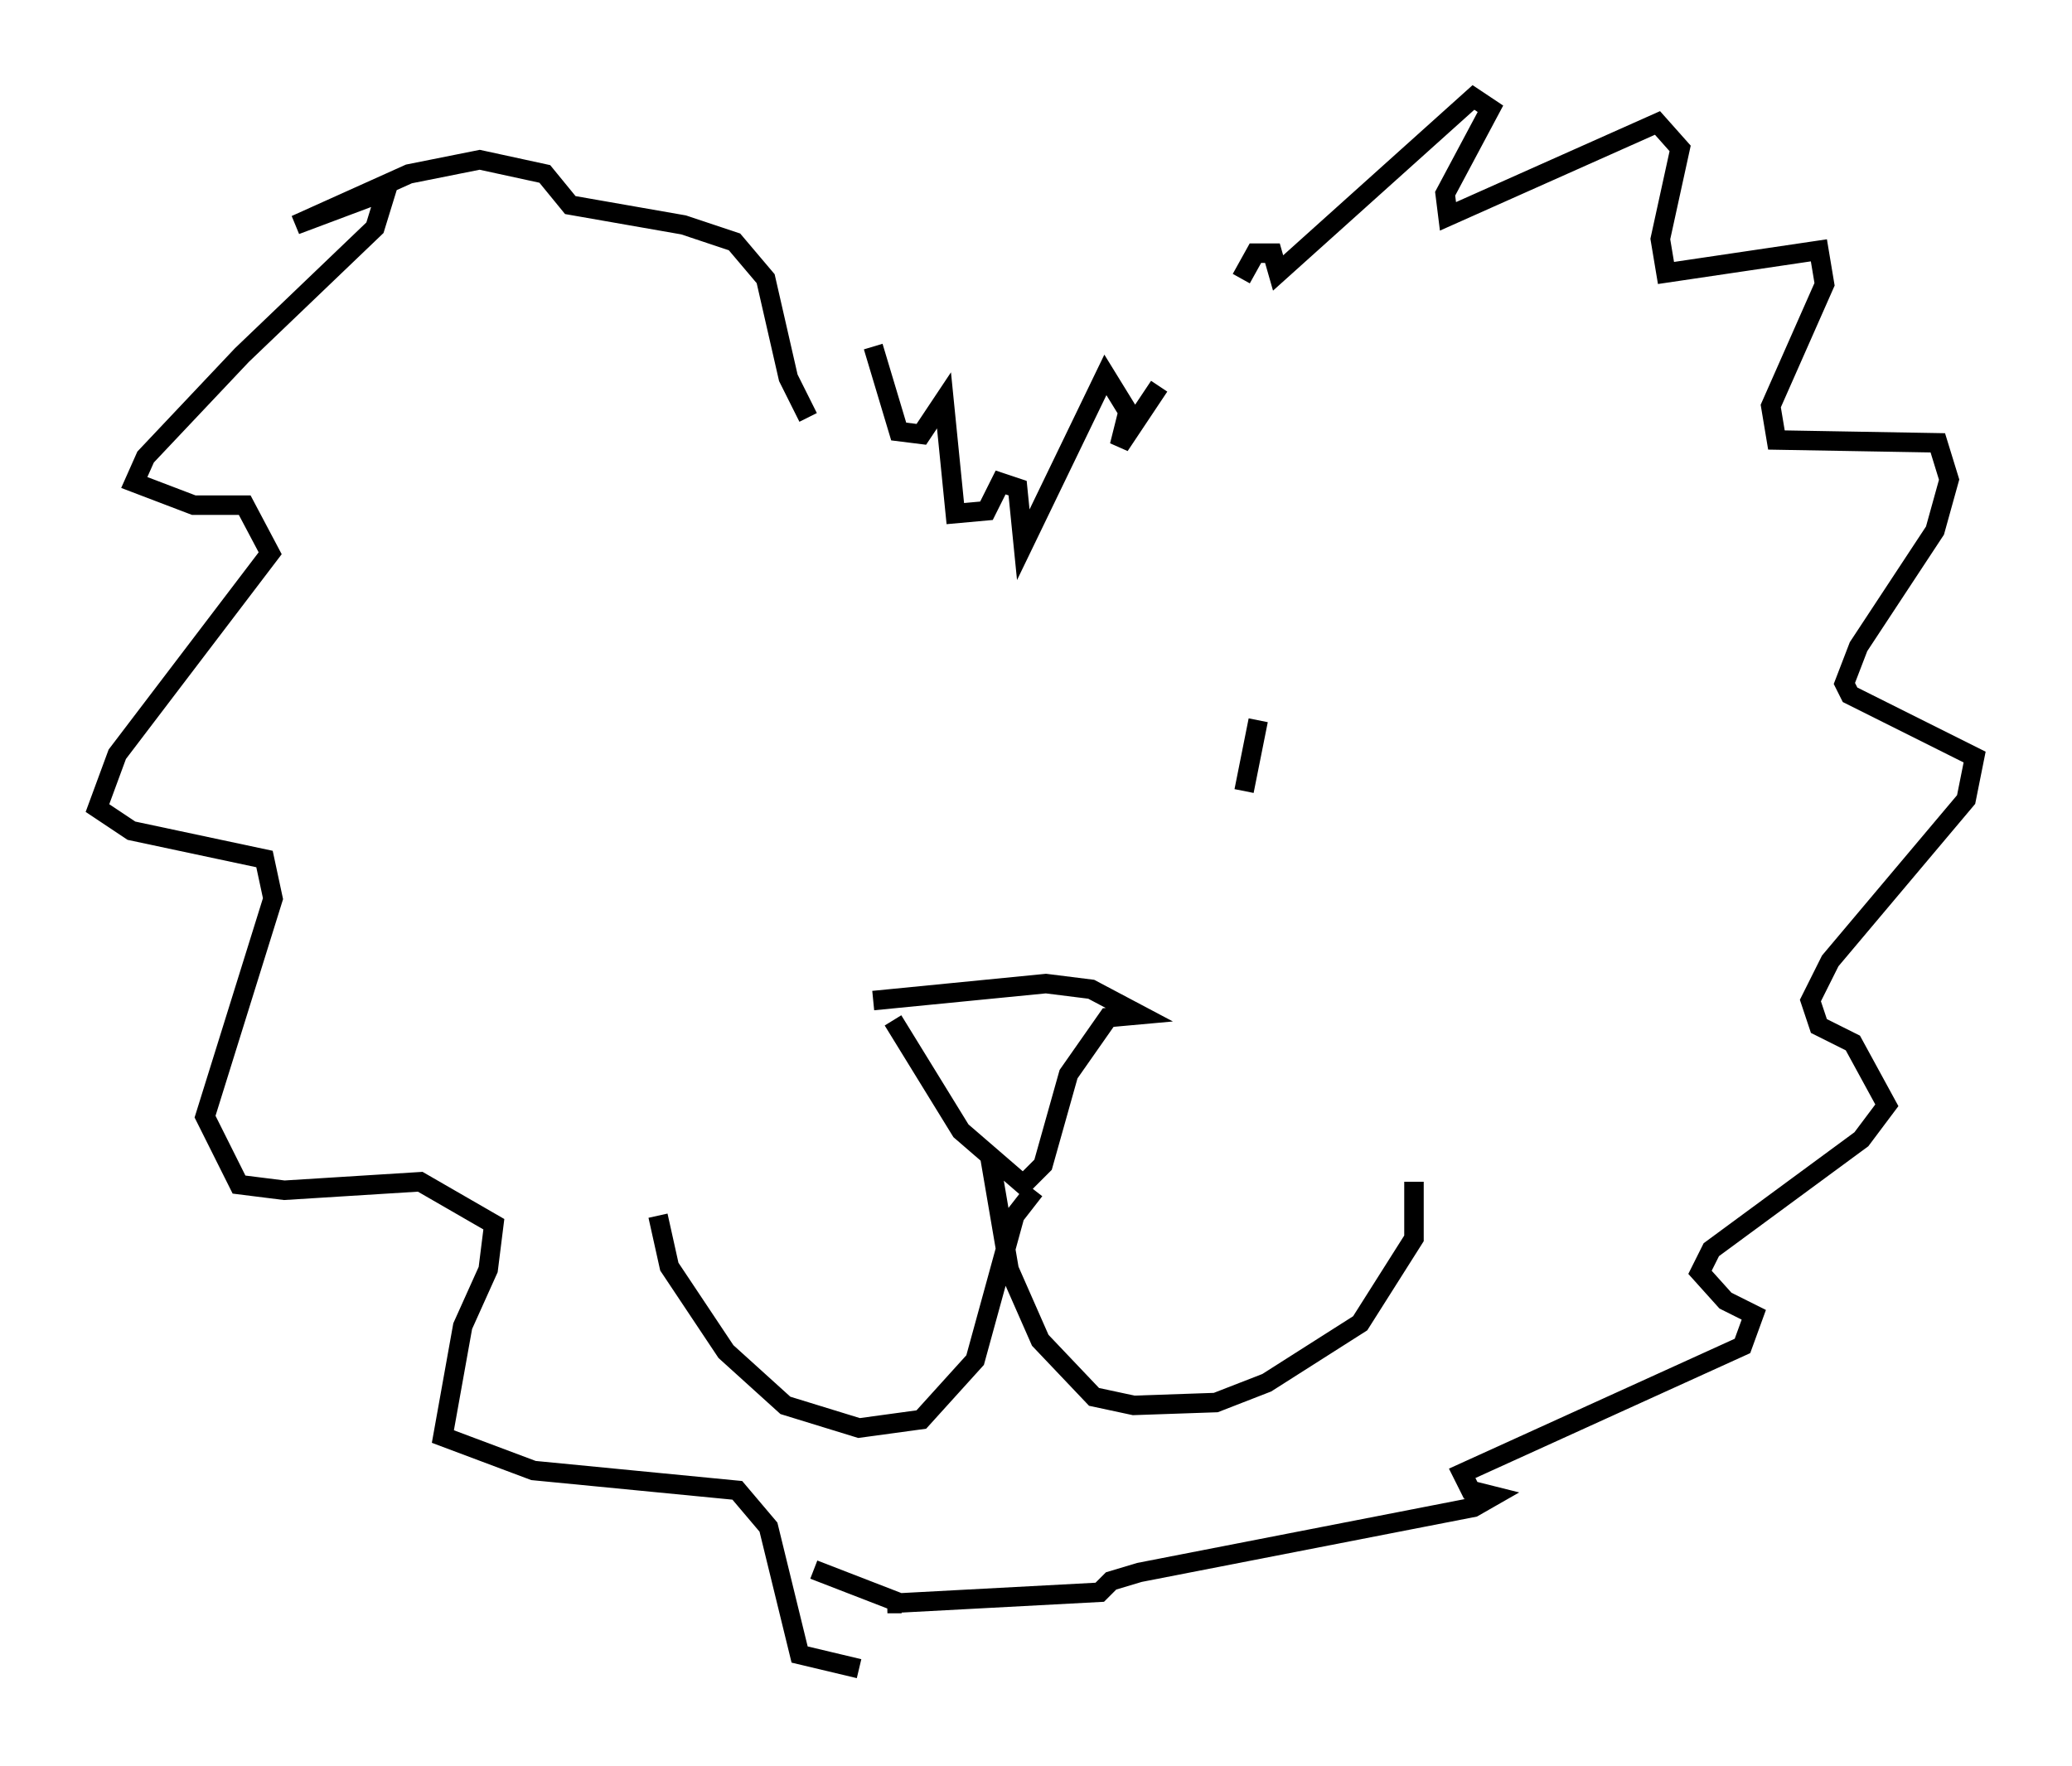 <?xml version="1.0" encoding="utf-8" ?>
<svg baseProfile="full" height="90.614" version="1.1" width="106.301" xmlns="http://www.w3.org/2000/svg" xmlns:ev="http://www.w3.org/2001/xml-events" xmlns:xlink="http://www.w3.org/1999/xlink"><defs /><rect fill="white" height="90.614" width="106.301" x="0" y="0" /><path d="M44.363, 19.089 m0.436, -1.307 l1.307, 4.358 1.162, 0.145 l1.162, -1.743 0.581, 5.81 l1.598, -0.145 0.726, -1.453 l0.872, 0.291 0.291, 2.905 l4.212, -8.715 1.162, 1.888 l-0.436, 1.743 2.034, -3.05 m4.212, -5.52 l0.726, -1.307 0.872, 0.0 l0.291, 1.017 10.022, -9.006 l0.872, 0.581 -2.324, 4.358 l0.145, 1.162 10.749, -4.793 l1.162, 1.307 -1.017, 4.648 l0.291, 1.743 7.844, -1.162 l0.291, 1.743 -2.76, 6.246 l0.291, 1.743 8.279, 0.145 l0.581, 1.888 -0.726, 2.615 l-3.922, 5.955 -0.726, 1.888 l0.291, 0.581 6.391, 3.196 l-0.436, 2.179 -6.972, 8.279 l-1.017, 2.034 0.436, 1.307 l1.743, 0.872 1.743, 3.196 l-1.307, 1.743 -7.698, 5.665 l-0.581, 1.162 1.307, 1.453 l1.453, 0.726 -0.581, 1.598 l-14.38, 6.536 0.436, 0.872 l1.162, 0.291 -1.017, 0.581 l-17.14, 3.341 -1.453, 0.436 l-0.581, 0.581 -10.894, 0.581 l0.726, 0.0 -4.503, -1.743 m-0.291, -59.117 l-1.017, -2.034 -1.162, -5.084 l-1.598, -1.888 -2.615, -0.872 l-5.81, -1.017 -1.307, -1.598 l-3.341, -0.726 -3.631, 0.726 l-5.81, 2.615 4.648, -1.743 l-0.581, 1.888 -6.827, 6.536 l-4.939, 5.229 -0.581, 1.307 l3.05, 1.162 2.615, 0.0 l1.307, 2.469 -7.844, 10.313 l-1.017, 2.76 1.743, 1.162 l6.827, 1.453 0.436, 2.034 l-3.486, 11.184 1.743, 3.486 l2.324, 0.291 6.972, -0.436 l3.777, 2.179 -0.291, 2.324 l-1.307, 2.905 -1.017, 5.665 l4.648, 1.743 10.458, 1.017 l1.598, 1.888 1.598, 6.536 l3.05, 0.726 m0.726, -34.279 l8.86, -0.872 2.324, 0.291 l2.469, 1.307 -1.598, 0.145 l-2.034, 2.905 -1.307, 4.648 l-1.017, 1.017 -3.196, -2.76 l-3.486, -5.665 m4.939, 6.827 l1.017, 5.955 1.598, 3.631 l2.76, 2.905 2.034, 0.436 l4.212, -0.145 2.615, -1.017 l4.793, -3.05 2.76, -4.358 l0.0, -2.905 m-19.464, 0.436 l-1.017, 1.307 -2.034, 7.408 l-2.76, 3.05 -3.196, 0.436 l-3.777, -1.162 -3.05, -2.76 l-2.905, -4.358 -0.581, -2.615 m30.067, -21.788 l0.726, -3.631 " fill="none" stroke="black" stroke-width="1" /></svg>